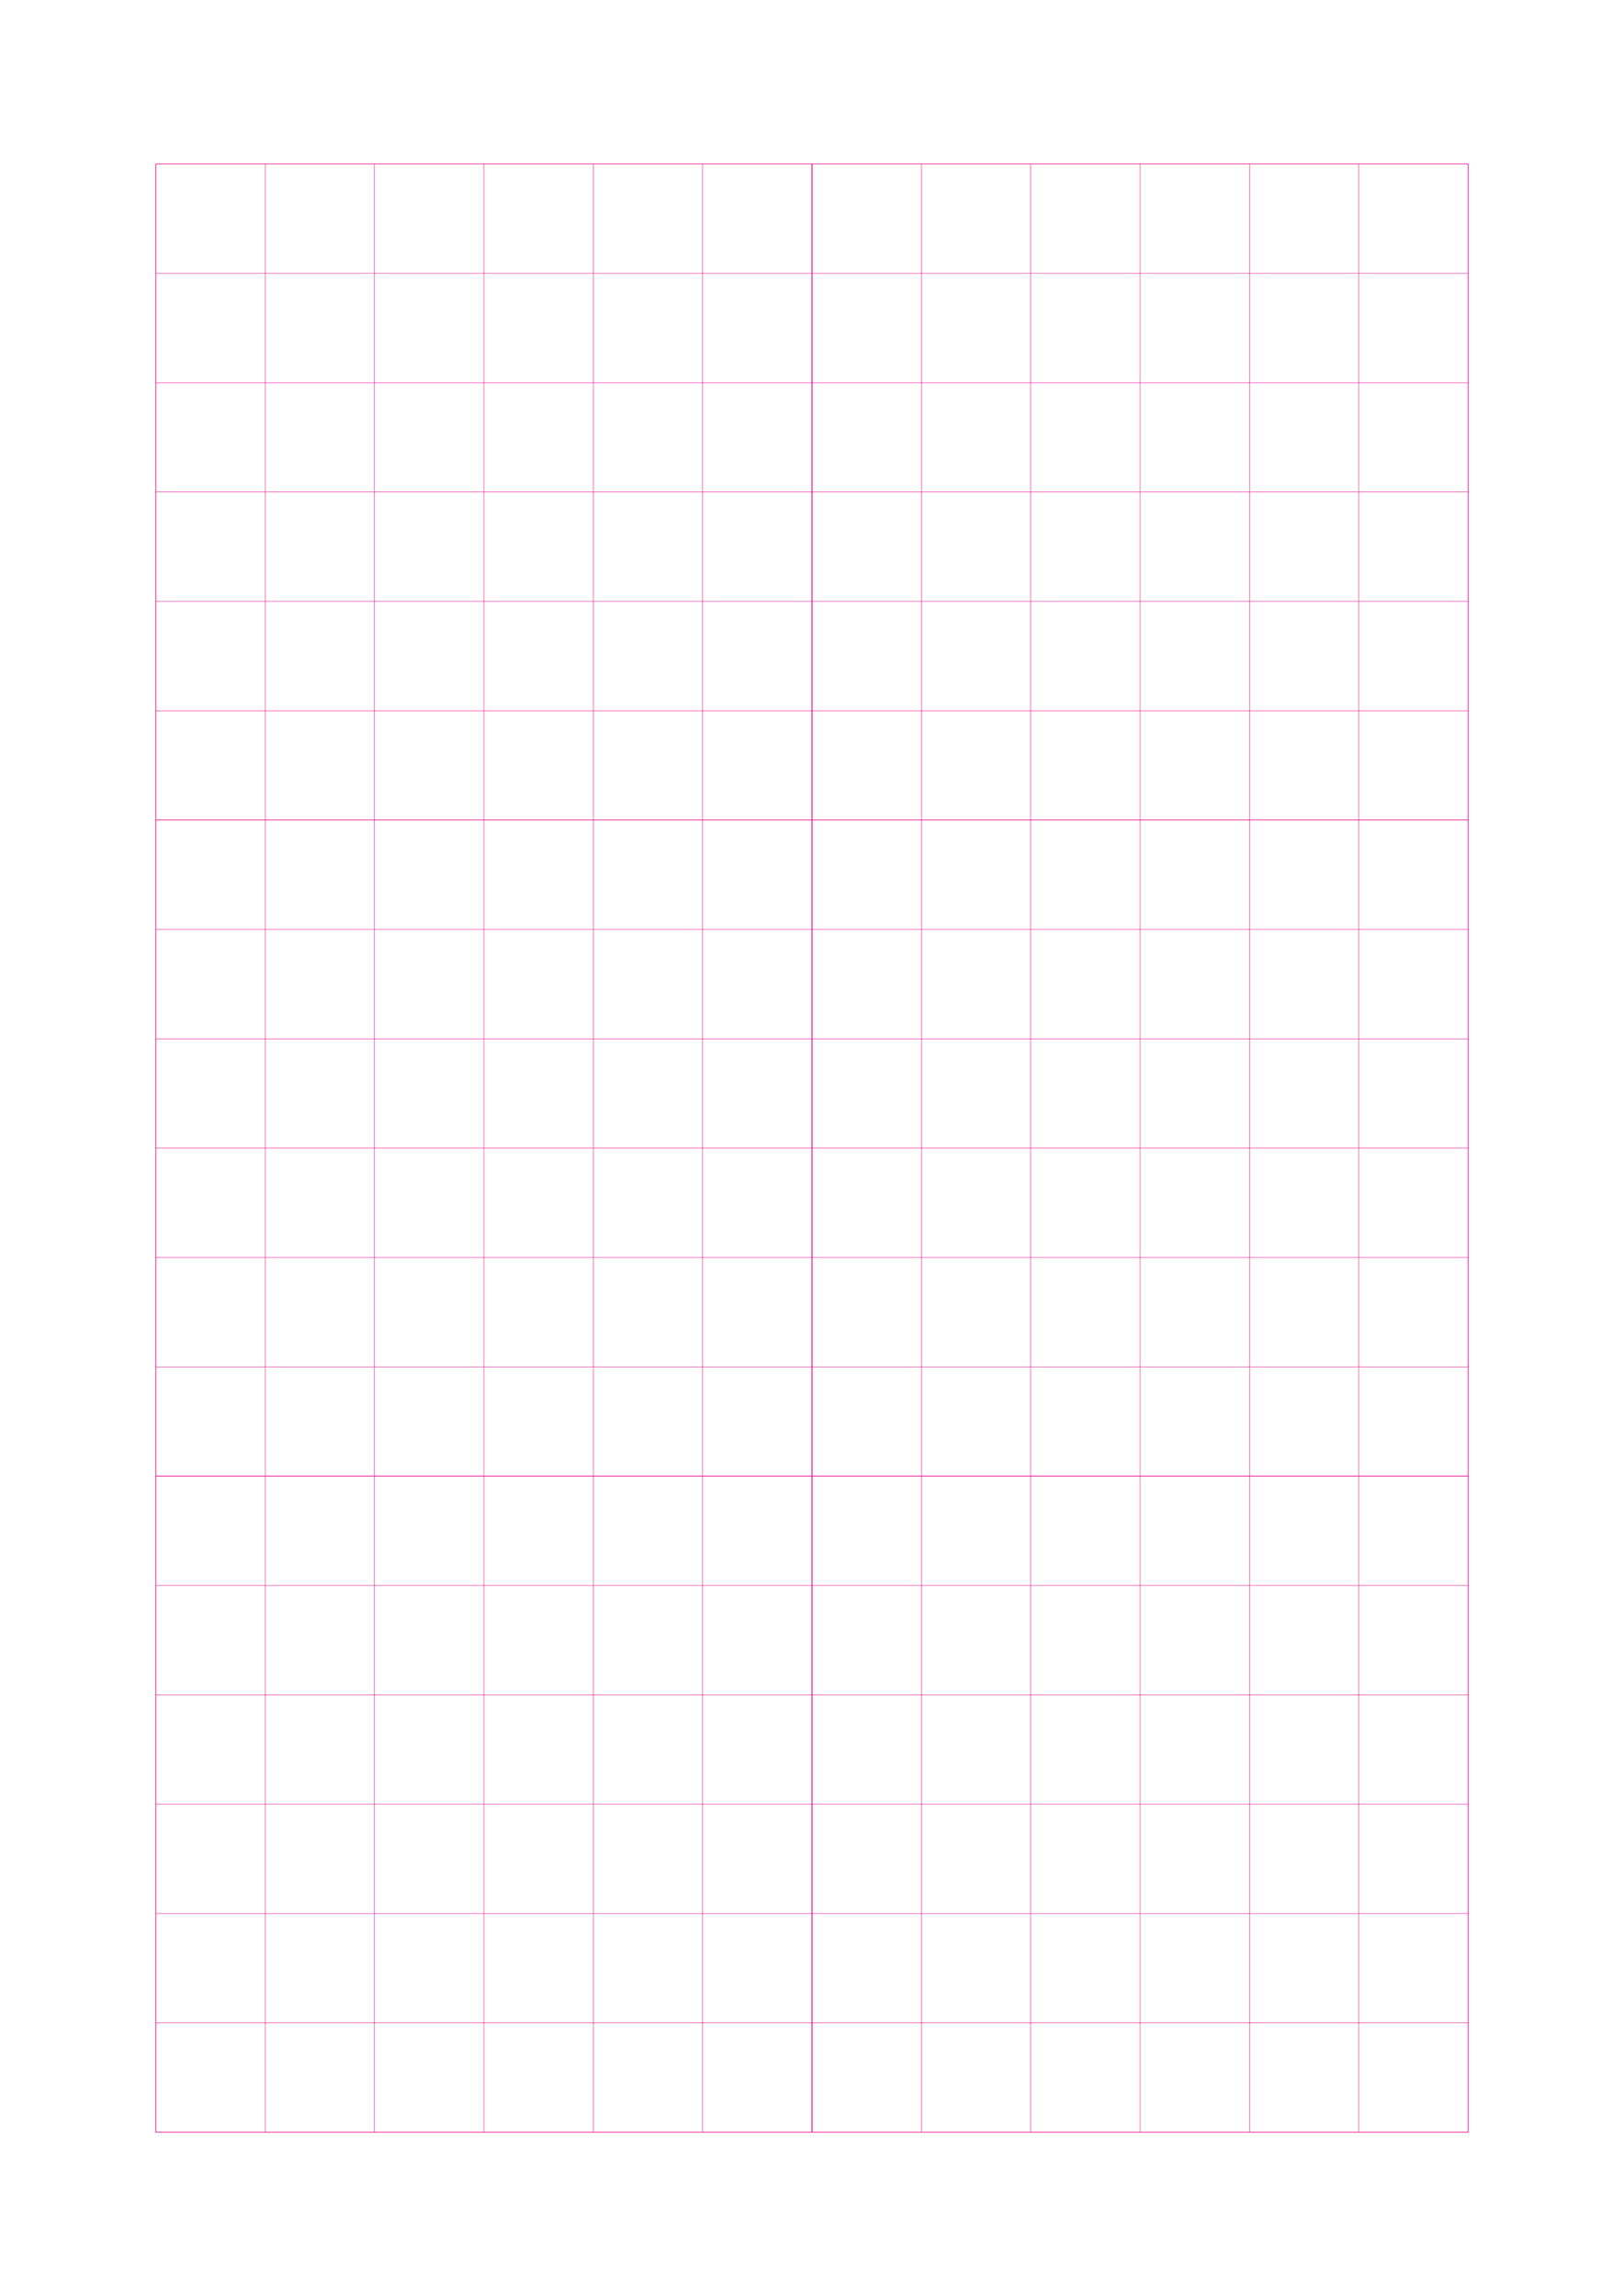 <?xml version="1.0" standalone="no"?>
<!DOCTYPE svg PUBLIC "-//W3C//DTD SVG 1.1//EN" "http://www.w3.org/Graphics/SVG/1.1/DTD/svg11.dtd">
<svg xmlns="http://www.w3.org/2000/svg" width="148.5mm" height="210.0mm" viewBox="0 0 148.5 210.0" shape-rendering="geometricPrecision" >
  <style>
    svg       { stroke: #ed008c; stroke-width: 0.04; }
    .altcolor { stroke: blue; }
    .thin     { stroke-width: 0.02; }
    .thick    { stroke-width: 0.08; }
    .dashed   { stroke-dasharray: 2 2; }
  </style>
  <g id="sheet">
    <line x1="14.25" y1="15.0" x2="134.25" y2="15.0" class='hline'/>
    <line x1="14.25" y1="25.0" x2="134.25" y2="25.0" class='hline'/>
    <line x1="14.25" y1="35.0" x2="134.25" y2="35.0" class='hline'/>
    <line x1="14.25" y1="45.0" x2="134.25" y2="45.0" class='hline'/>
    <line x1="14.25" y1="55.0" x2="134.25" y2="55.0" class='hline'/>
    <line x1="14.25" y1="65.0" x2="134.25" y2="65.0" class='hline'/>
    <line x1="14.25" y1="75.0" x2="134.25" y2="75.0" class='hline'/>
    <line x1="14.25" y1="85.0" x2="134.25" y2="85.0" class='hline'/>
    <line x1="14.25" y1="95.0" x2="134.25" y2="95.0" class='hline'/>
    <line x1="14.25" y1="105.0" x2="134.25" y2="105.0" class='hline'/>
    <line x1="14.25" y1="115.0" x2="134.25" y2="115.0" class='hline'/>
    <line x1="14.25" y1="125.0" x2="134.25" y2="125.0" class='hline'/>
    <line x1="14.25" y1="135.0" x2="134.25" y2="135.0" class='hline'/>
    <line x1="14.25" y1="145.0" x2="134.25" y2="145.0" class='hline'/>
    <line x1="14.25" y1="155.0" x2="134.25" y2="155.0" class='hline'/>
    <line x1="14.25" y1="165.0" x2="134.25" y2="165.0" class='hline'/>
    <line x1="14.25" y1="175.0" x2="134.25" y2="175.0" class='hline'/>
    <line x1="14.25" y1="185.0" x2="134.25" y2="185.0" class='hline'/>
    <line x1="14.25" y1="195.0" x2="134.25" y2="195.0" class='hline'/>
    <line x1="14.25" y1="15.0" x2="14.25" y2="195.0" class='vline'/>
    <line x1="24.25" y1="15.0" x2="24.25" y2="195.0" class='vline'/>
    <line x1="34.25" y1="15.0" x2="34.25" y2="195.0" class='vline'/>
    <line x1="44.25" y1="15.0" x2="44.25" y2="195.0" class='vline'/>
    <line x1="54.25" y1="15.0" x2="54.25" y2="195.0" class='vline'/>
    <line x1="64.25" y1="15.0" x2="64.25" y2="195.0" class='vline'/>
    <line x1="74.25" y1="15.0" x2="74.25" y2="195.0" class='vline'/>
    <line x1="84.25" y1="15.0" x2="84.25" y2="195.0" class='vline'/>
    <line x1="94.25" y1="15.0" x2="94.25" y2="195.0" class='vline'/>
    <line x1="104.25" y1="15.0" x2="104.25" y2="195.0" class='vline'/>
    <line x1="114.25" y1="15.0" x2="114.25" y2="195.0" class='vline'/>
    <line x1="124.25" y1="15.0" x2="124.25" y2="195.0" class='vline'/>
    <line x1="134.25" y1="15.0" x2="134.25" y2="195.0" class='vline'/>
    <rect width="60.0" height="60.0" x="14.25" y="15.0" fill='none' class='square'/>
    <rect width="60.0" height="60.0" x="74.25" y="15.0" fill='none' class='square'/>
    <rect width="60.0" height="60.0" x="14.25" y="75.0" fill='none' class='square'/>
    <rect width="60.0" height="60.0" x="74.25" y="75.0" fill='none' class='square'/>
    <rect width="60.0" height="60.0" x="14.25" y="135.0" fill='none' class='square'/>
    <rect width="60.0" height="60.0" x="74.25" y="135.0" fill='none' class='square'/>
  </g>
</svg>
